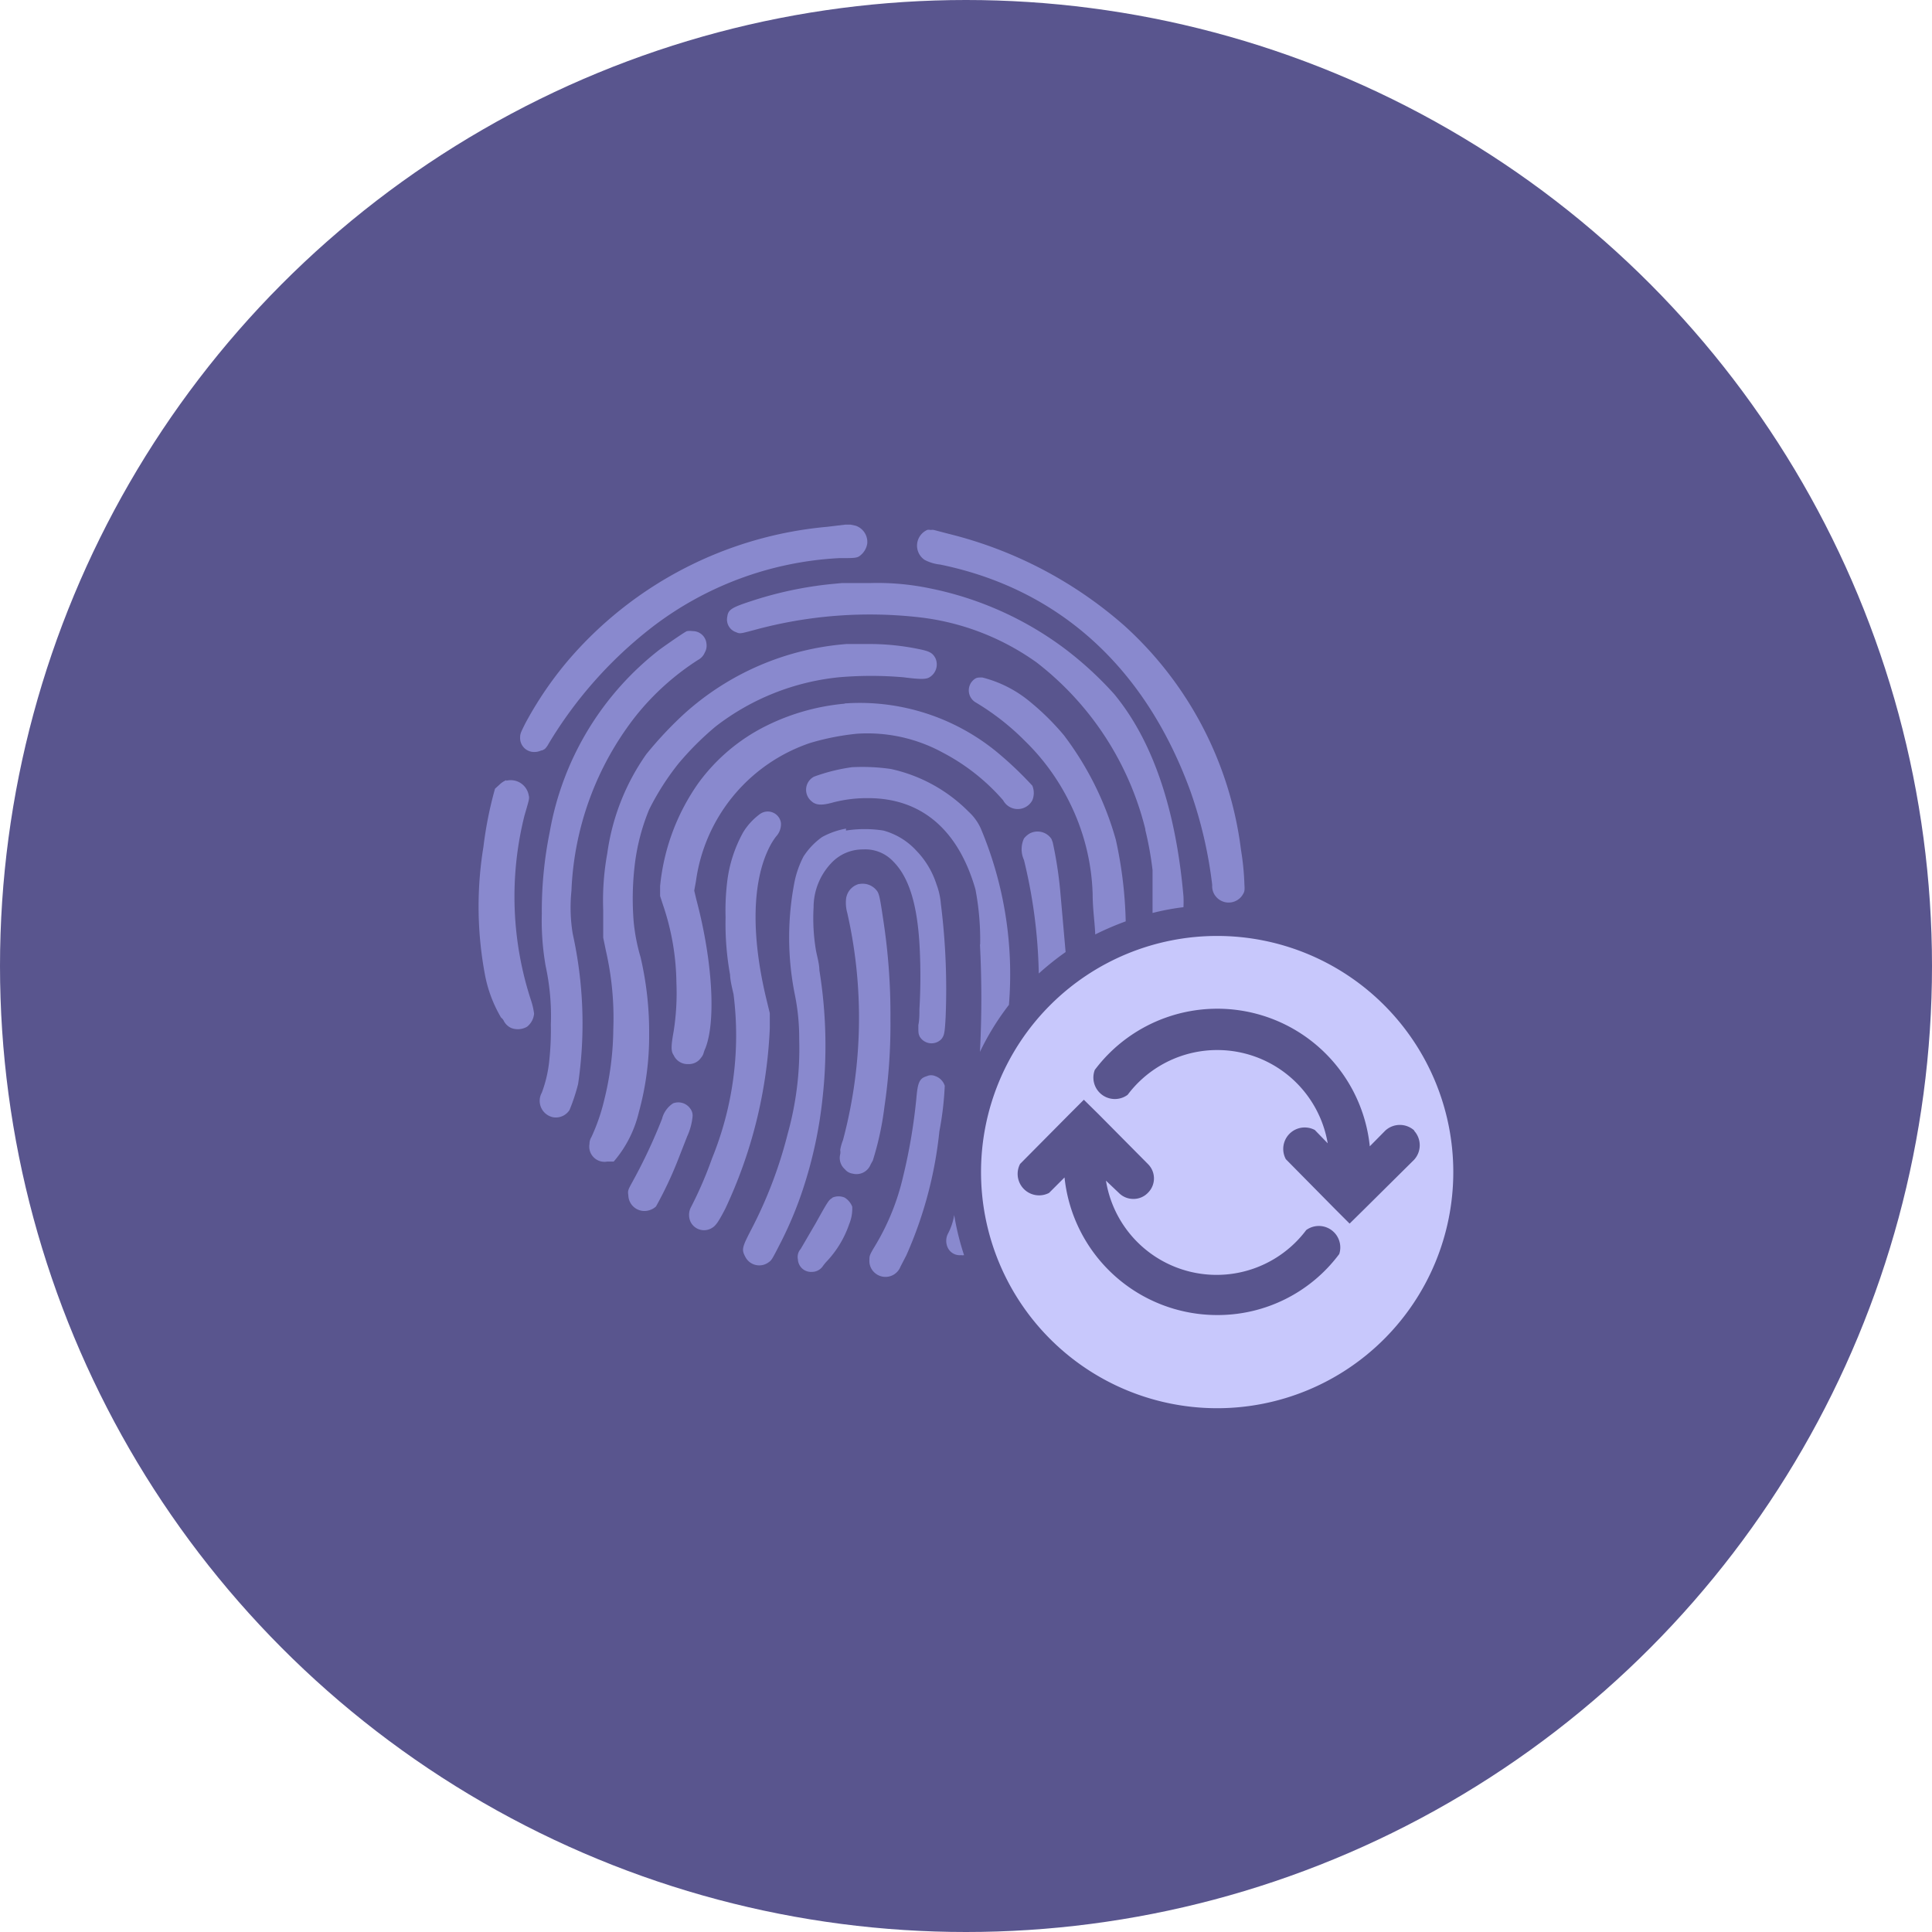 <svg xmlns="http://www.w3.org/2000/svg" viewBox="0 0 90 90"><circle cx="45" cy="45" r="45" fill="#59558e"/><path d="M56.7 43.6a11 11 0 1 0 11 11 11 11 0 0 0-11-11zm5.7 14.8a7.06 7.06 0 0 1-5.71 2.86 7.15 7.15 0 0 1-7.1-6.41l-.72.72a1 1 0 0 1-1.35-1.35l2.3-2.32.67-.67.68.67 2.3 2.32a.94.94 0 0 1 0 1.35.92.92 0 0 1-.67.28.94.94 0 0 1-.68-.28l-.6-.57a5.22 5.22 0 0 0 9.33 2.3 1 1 0 0 1 1.53 1.14zm3.47-5.73a1 1 0 0 1 0 1.36l-2.32 2.3-.68.67-.67-.67L59.9 54a1 1 0 0 1 1.35-1.36l.6.62A5.22 5.22 0 0 0 52.53 51 1 1 0 0 1 51 49.84a7.14 7.14 0 0 1 12.81 3.56l.72-.73a1 1 0 0 1 1.36 0z" fill="#c8c8fc"/><g fill="#8989ce"><path d="M39.37 24.44l-.83.1a18 18 0 0 0-12.07 6.22 16.9 16.9 0 0 0-2 2.94c-.2.4-.24.48-.24.64a.65.65 0 0 0 .68.69.73.73 0 0 0 .3-.07c.08 0 .15-.07.16-.06a1 1 0 0 0 .19-.26 19.63 19.63 0 0 1 4.8-5.41A15.63 15.63 0 0 1 39.08 26c.85 0 .87 0 1.08-.2a.88.88 0 0 0 .24-.48.8.8 0 0 0-.54-.83l-.23-.05h-.26zm3.98.24h-.14a.8.8 0 0 0-.14 1.4 2 2 0 0 0 .73.22c5.54 1.14 9.57 4.8 11.67 10.6a20.29 20.29 0 0 1 1 4.33.74.74 0 0 0 .13.48.77.77 0 0 0 1.27 0c.1-.16.12-.2.1-.5a12.16 12.16 0 0 0-.16-1.62 16.89 16.89 0 0 0-5.44-10.45 19.44 19.44 0 0 0-8.17-4.27l-.65-.17a.4.4 0 0 0-.24 0zM32 29.4c-.12.05-.8.52-1.26.85a13.76 13.76 0 0 0-5.13 8.5 18.44 18.44 0 0 0-.37 3.81 12.24 12.24 0 0 0 .18 2.45 10.93 10.93 0 0 1 .24 2.72 13.37 13.37 0 0 1-.07 1.65 5.94 5.94 0 0 1-.35 1.52.78.78 0 0 0 .55 1.15.76.76 0 0 0 .74-.34 9 9 0 0 0 .4-1.21 19.36 19.36 0 0 0-.25-7 7.56 7.56 0 0 1-.06-2 14.1 14.1 0 0 1 3-8.15 12 12 0 0 1 2.9-2.61.68.68 0 0 0 .31-.34.63.63 0 0 0 .08-.41.64.64 0 0 0-.64-.59.93.93 0 0 0-.26 0zm7.45.6a12.74 12.74 0 0 0-7.63 3.3 17.89 17.89 0 0 0-1.71 1.83 10.51 10.51 0 0 0-1.82 4.62 12.22 12.22 0 0 0-.19 2.65v1.28l.13.63a14 14 0 0 1 .34 3.63 14.11 14.11 0 0 1-.42 3.29 9 9 0 0 1-.6 1.74.61.61 0 0 0-.09.32.71.71 0 0 0 .83.82h.3a5.44 5.44 0 0 0 1.17-2.3 13.36 13.36 0 0 0 .48-3.64 15.33 15.33 0 0 0-.4-3.58 8.83 8.83 0 0 1-.32-1.64 13.36 13.36 0 0 1 .06-2.75 9.76 9.76 0 0 1 .66-2.49 12.06 12.06 0 0 1 1.35-2.12 13.77 13.77 0 0 1 1.75-1.75 11.23 11.23 0 0 1 5.74-2.29 17.44 17.44 0 0 1 3 0c.78.1 1.06.1 1.22 0a.7.7 0 0 0 .28-.88c-.13-.25-.27-.33-.76-.43a11.44 11.44 0 0 0-2.36-.24zm-.1 2.78a10.26 10.26 0 0 0-3.59 1 8.69 8.69 0 0 0-3.22 2.69 10 10 0 0 0-1.79 4.81v.46l.13.4a11.63 11.63 0 0 1 .63 3.64 11.48 11.48 0 0 1-.13 2.27c-.12.67-.13.92 0 1.1a.71.71 0 0 0 .68.42.69.69 0 0 0 .6-.3.57.57 0 0 0 .11-.19 1.61 1.61 0 0 1 .09-.25c.5-1.27.33-4.1-.42-6.92l-.1-.42.08-.44a7.93 7.93 0 0 1 5.32-6.44 11.69 11.69 0 0 1 2.18-.43 7.32 7.32 0 0 1 4 .88 9.65 9.65 0 0 1 2.81 2.22.77.77 0 0 0 1.36 0 .89.89 0 0 0 0-.68A16.84 16.84 0 0 0 46.4 35a10.09 10.09 0 0 0-5.63-2.23 9.89 9.89 0 0 0-1.43 0zm-15.76 3.56a1 1 0 0 0-.33.22l-.2.18a18 18 0 0 0-.54 2.71 17.19 17.19 0 0 0 .07 5.95 6.15 6.15 0 0 0 .75 2s.08.06.12.14a.72.72 0 0 0 .36.35.86.86 0 0 0 .73-.06.87.87 0 0 0 .33-.61 3.28 3.28 0 0 0-.14-.61 15.53 15.53 0 0 1-.31-8.61c.22-.76.24-.8.2-.95a.85.85 0 0 0-1.05-.68zm11.84 1.56a3 3 0 0 0-.81.87 6.31 6.31 0 0 0-.75 2.35 11.24 11.24 0 0 0-.07 1.62 13.36 13.36 0 0 0 .21 2.67c0 .23.1.64.16.9a15.18 15.18 0 0 1-1 7.65 18.12 18.12 0 0 1-1 2.31.78.78 0 0 0 0 .65.7.7 0 0 0 1 .28c.17-.1.3-.28.62-.9a21.93 21.93 0 0 0 2.07-8.4v-.7l-.15-.62c-.73-3-.68-5.54.15-7.15a3.07 3.07 0 0 1 .29-.46.85.85 0 0 0 .23-.63.62.62 0 0 0-.93-.45zm3.98.7a3.69 3.69 0 0 0-1.11.39 3.3 3.3 0 0 0-.87.91 4.52 4.52 0 0 0-.41 1.14 13.5 13.5 0 0 0 0 5.26 10.13 10.13 0 0 1 .21 2.12 14.76 14.76 0 0 1-.54 4.41A20.43 20.43 0 0 1 35 57.27c-.44.85-.46.94-.28 1.28a.73.73 0 0 0 1.06.27c.17-.12.16-.1.62-1a17.55 17.55 0 0 0 1-2.41 20.25 20.25 0 0 0 .92-4.28 22 22 0 0 0-.15-5.93c0-.3-.12-.7-.16-.93a9 9 0 0 1-.11-2 3 3 0 0 1 .83-2.07 2 2 0 0 1 1.48-.63 1.78 1.78 0 0 1 1.4.56c.7.7 1.1 1.9 1.22 3.8a26.46 26.46 0 0 1 0 3.09c0 .2 0 .52-.05.73 0 .38 0 .4.07.55a.64.64 0 0 0 1 .11c.14-.17.16-.3.2-1a31.9 31.9 0 0 0-.22-5.3 3.39 3.39 0 0 0-.21-.93 4 4 0 0 0-.94-1.56 3.23 3.23 0 0 0-1.53-.93 5.62 5.62 0 0 0-1.74 0zm.6 2.58a.82.82 0 0 0-.6.72 1.75 1.75 0 0 0 .06.63 22.12 22.12 0 0 1-.2 10.58 2.26 2.26 0 0 0-.13.46.55.55 0 0 1 0 .2.7.7 0 0 0 .22.7.55.55 0 0 0 .35.2.71.71 0 0 0 .85-.43l.1-.18a14 14 0 0 0 .54-2.5 26.24 26.24 0 0 0 .28-4.1 28.89 28.89 0 0 0-.33-4.58c-.17-1.15-.2-1.27-.33-1.42a.83.83 0 0 0-.78-.28zm3.14 8.96c-.32.1-.4.3-.46 1a26.05 26.05 0 0 1-.62 3.67 11 11 0 0 1-1.32 3.25c-.24.4-.25.44-.25.64a.73.73 0 0 0 .27.61.75.75 0 0 0 1.18-.31l.27-.52a19 19 0 0 0 1.54-5.78 14.57 14.57 0 0 0 .25-2.12.7.7 0 0 0-.44-.45.48.48 0 0 0-.39 0z"/><path d="M31.35 51.4a1.22 1.22 0 0 0-.51.72 25.09 25.09 0 0 1-1.37 2.92c-.22.4-.23.42-.2.64a.75.75 0 0 0 1 .69.77.77 0 0 0 .29-.17 17.93 17.93 0 0 0 1-2.11l.45-1.15a2.89 2.89 0 0 0 .25-.9.53.53 0 0 0-.1-.39.68.68 0 0 0-.81-.25zm7.4 4.42c-.14.08-.2.17-.75 1.16l-.7 1.2a.56.56 0 0 0-.13.49.61.61 0 0 0 .64.58.62.62 0 0 0 .53-.28 2.18 2.18 0 0 1 .22-.26 4.79 4.79 0 0 0 1-1.69 1.88 1.88 0 0 0 .14-.81.88.88 0 0 0-.35-.42.71.71 0 0 0-.57 0zm5.7.78a2.82 2.82 0 0 1-.28.85.74.74 0 0 0 0 .71.62.62 0 0 0 .6.31.46.46 0 0 0 .14 0 12.36 12.36 0 0 1-.46-1.87zm1.2-12.6a48.44 48.44 0 0 1 0 5A12.1 12.1 0 0 1 47 46.81a17.51 17.51 0 0 0-1.3-8.19 2.37 2.37 0 0 0-.57-.8 7.28 7.28 0 0 0-3.64-2 9.35 9.35 0 0 0-1.81-.08 8.55 8.55 0 0 0-1.76.44.69.69 0 0 0-.11 1.15c.2.18.47.2 1 .05a6.33 6.33 0 0 1 1.63-.2c2.47 0 4.2 1.46 5 4.25a12.59 12.59 0 0 1 .22 2.57zm2.74 1.35a13.35 13.35 0 0 1 1.25-1l-.25-2.84a18.66 18.66 0 0 0-.35-2.27l-.06-.16a.78.78 0 0 0-1-.26.94.94 0 0 0-.28.24 1.2 1.2 0 0 0 0 1 24 24 0 0 1 .69 5.29zm4.96-6.7a15.47 15.47 0 0 1 .34 1.88v2a11.43 11.43 0 0 1 1.44-.27 5 5 0 0 0 0-.51c-.36-4.1-1.45-7.27-3.23-9.42a16.41 16.41 0 0 0-2.23-2.06 15.6 15.6 0 0 0-6.34-2.86 12 12 0 0 0-2.77-.25h-1.33l-.53.05A17.58 17.58 0 0 0 35 28c-.92.3-1.08.4-1.12.73a.62.62 0 0 0 .41.72c.18.08.2.07.84-.1a20.43 20.43 0 0 1 7.73-.59 11.67 11.67 0 0 1 5.43 2.1 14.08 14.08 0 0 1 5.07 7.79zm-7.9-5.93a11.61 11.61 0 0 1 2.3 1.8 10.42 10.42 0 0 1 2.09 2.89 10.25 10.25 0 0 1 1.06 4.25c0 .68.1 1.3.12 1.87a13.79 13.79 0 0 1 1.42-.61 19.57 19.57 0 0 0-.46-3.8 14.53 14.53 0 0 0-2.42-4.87 11.83 11.83 0 0 0-1.64-1.61 5.61 5.61 0 0 0-2.16-1.08c-.2 0-.26 0-.37.08a.65.65 0 0 0 .06 1.08z"/></g></svg>